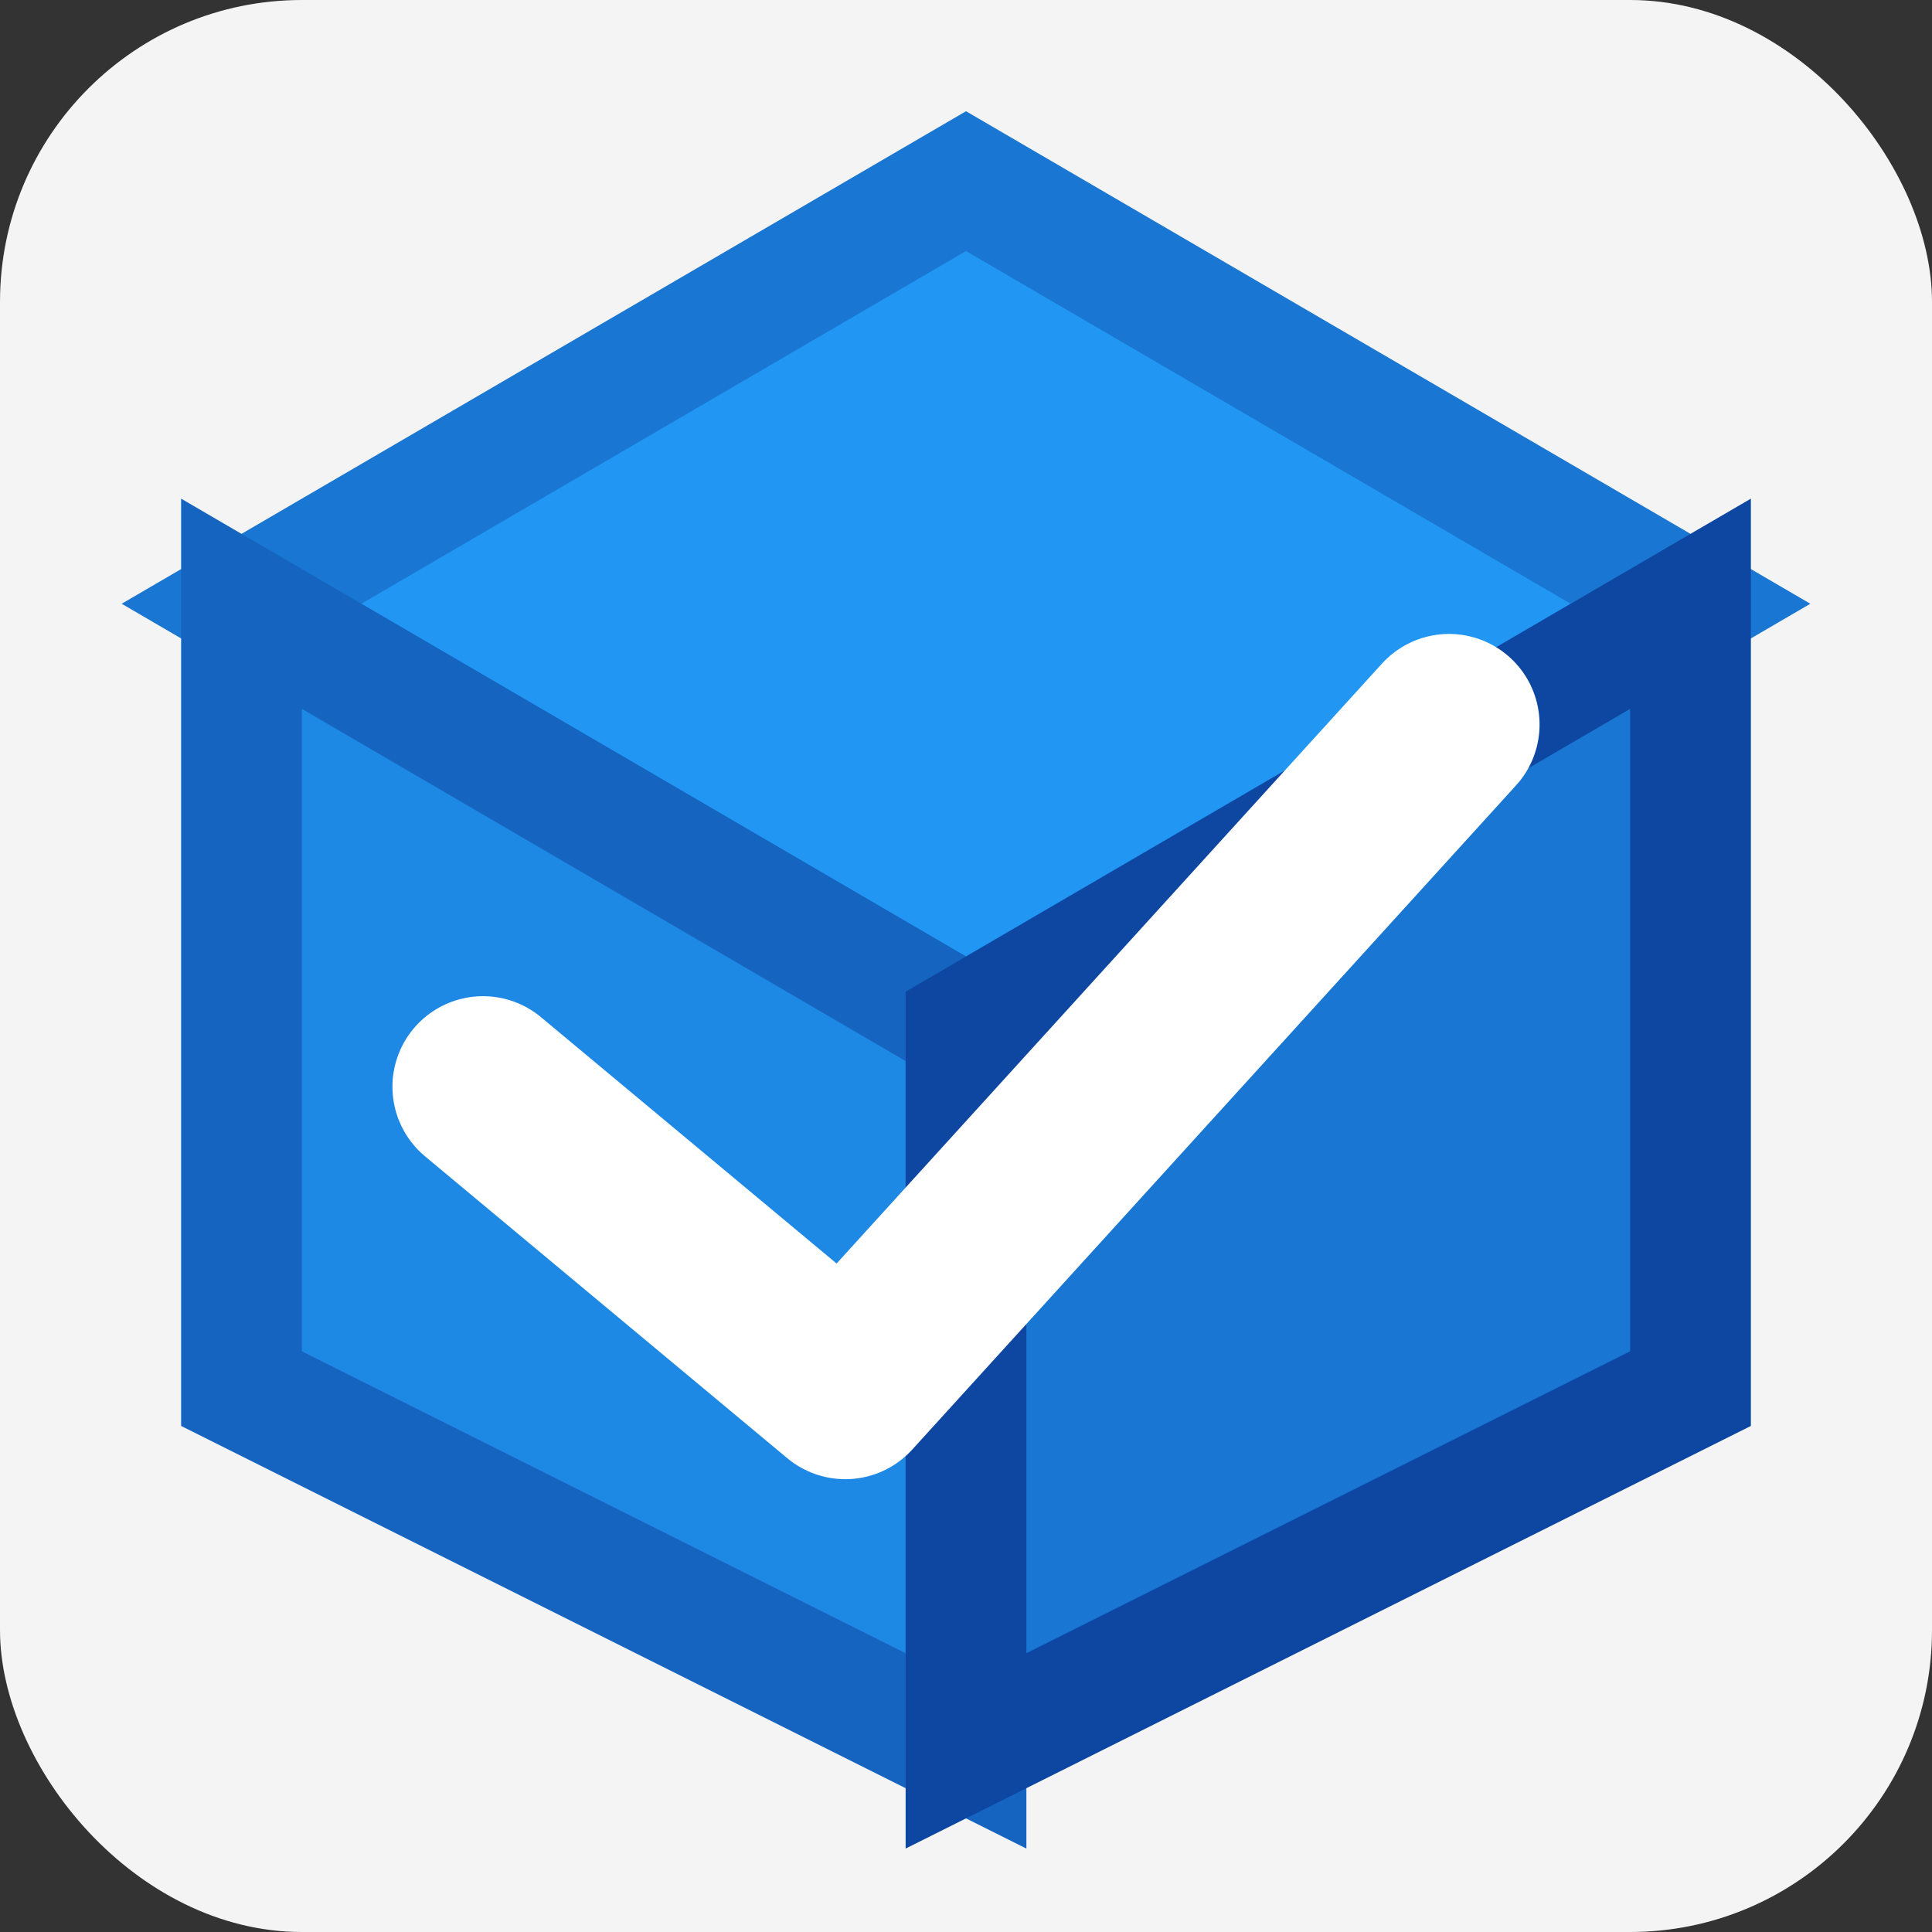 <svg width="64" height="64" viewBox="0 0 64 64" fill="none" xmlns="http://www.w3.org/2000/svg">
  <rect x="0" y="0" width="64" height="64" fill="#333333" stroke="none"/>
  <rect width="64" height="64" rx="10" fill="#F4F4F4"/>
  <path d="M8 20 L32 6 L56 20 L32 34 Z" fill="#2196F3" stroke="#1976D2" stroke-width="4"/>
  <path d="M8 20 V46 L32 58 V34 Z" fill="#1E88E5" stroke="#1565C0" stroke-width="4"/>
  <path d="M56 20 V46 L32 58 V34 Z" fill="#1976D2" stroke="#0D47A1" stroke-width="4"/>
  <path d="M16 36 L28 46 L48 24" stroke="white" stroke-width="6" stroke-linecap="round" stroke-linejoin="round"/>
</svg>
